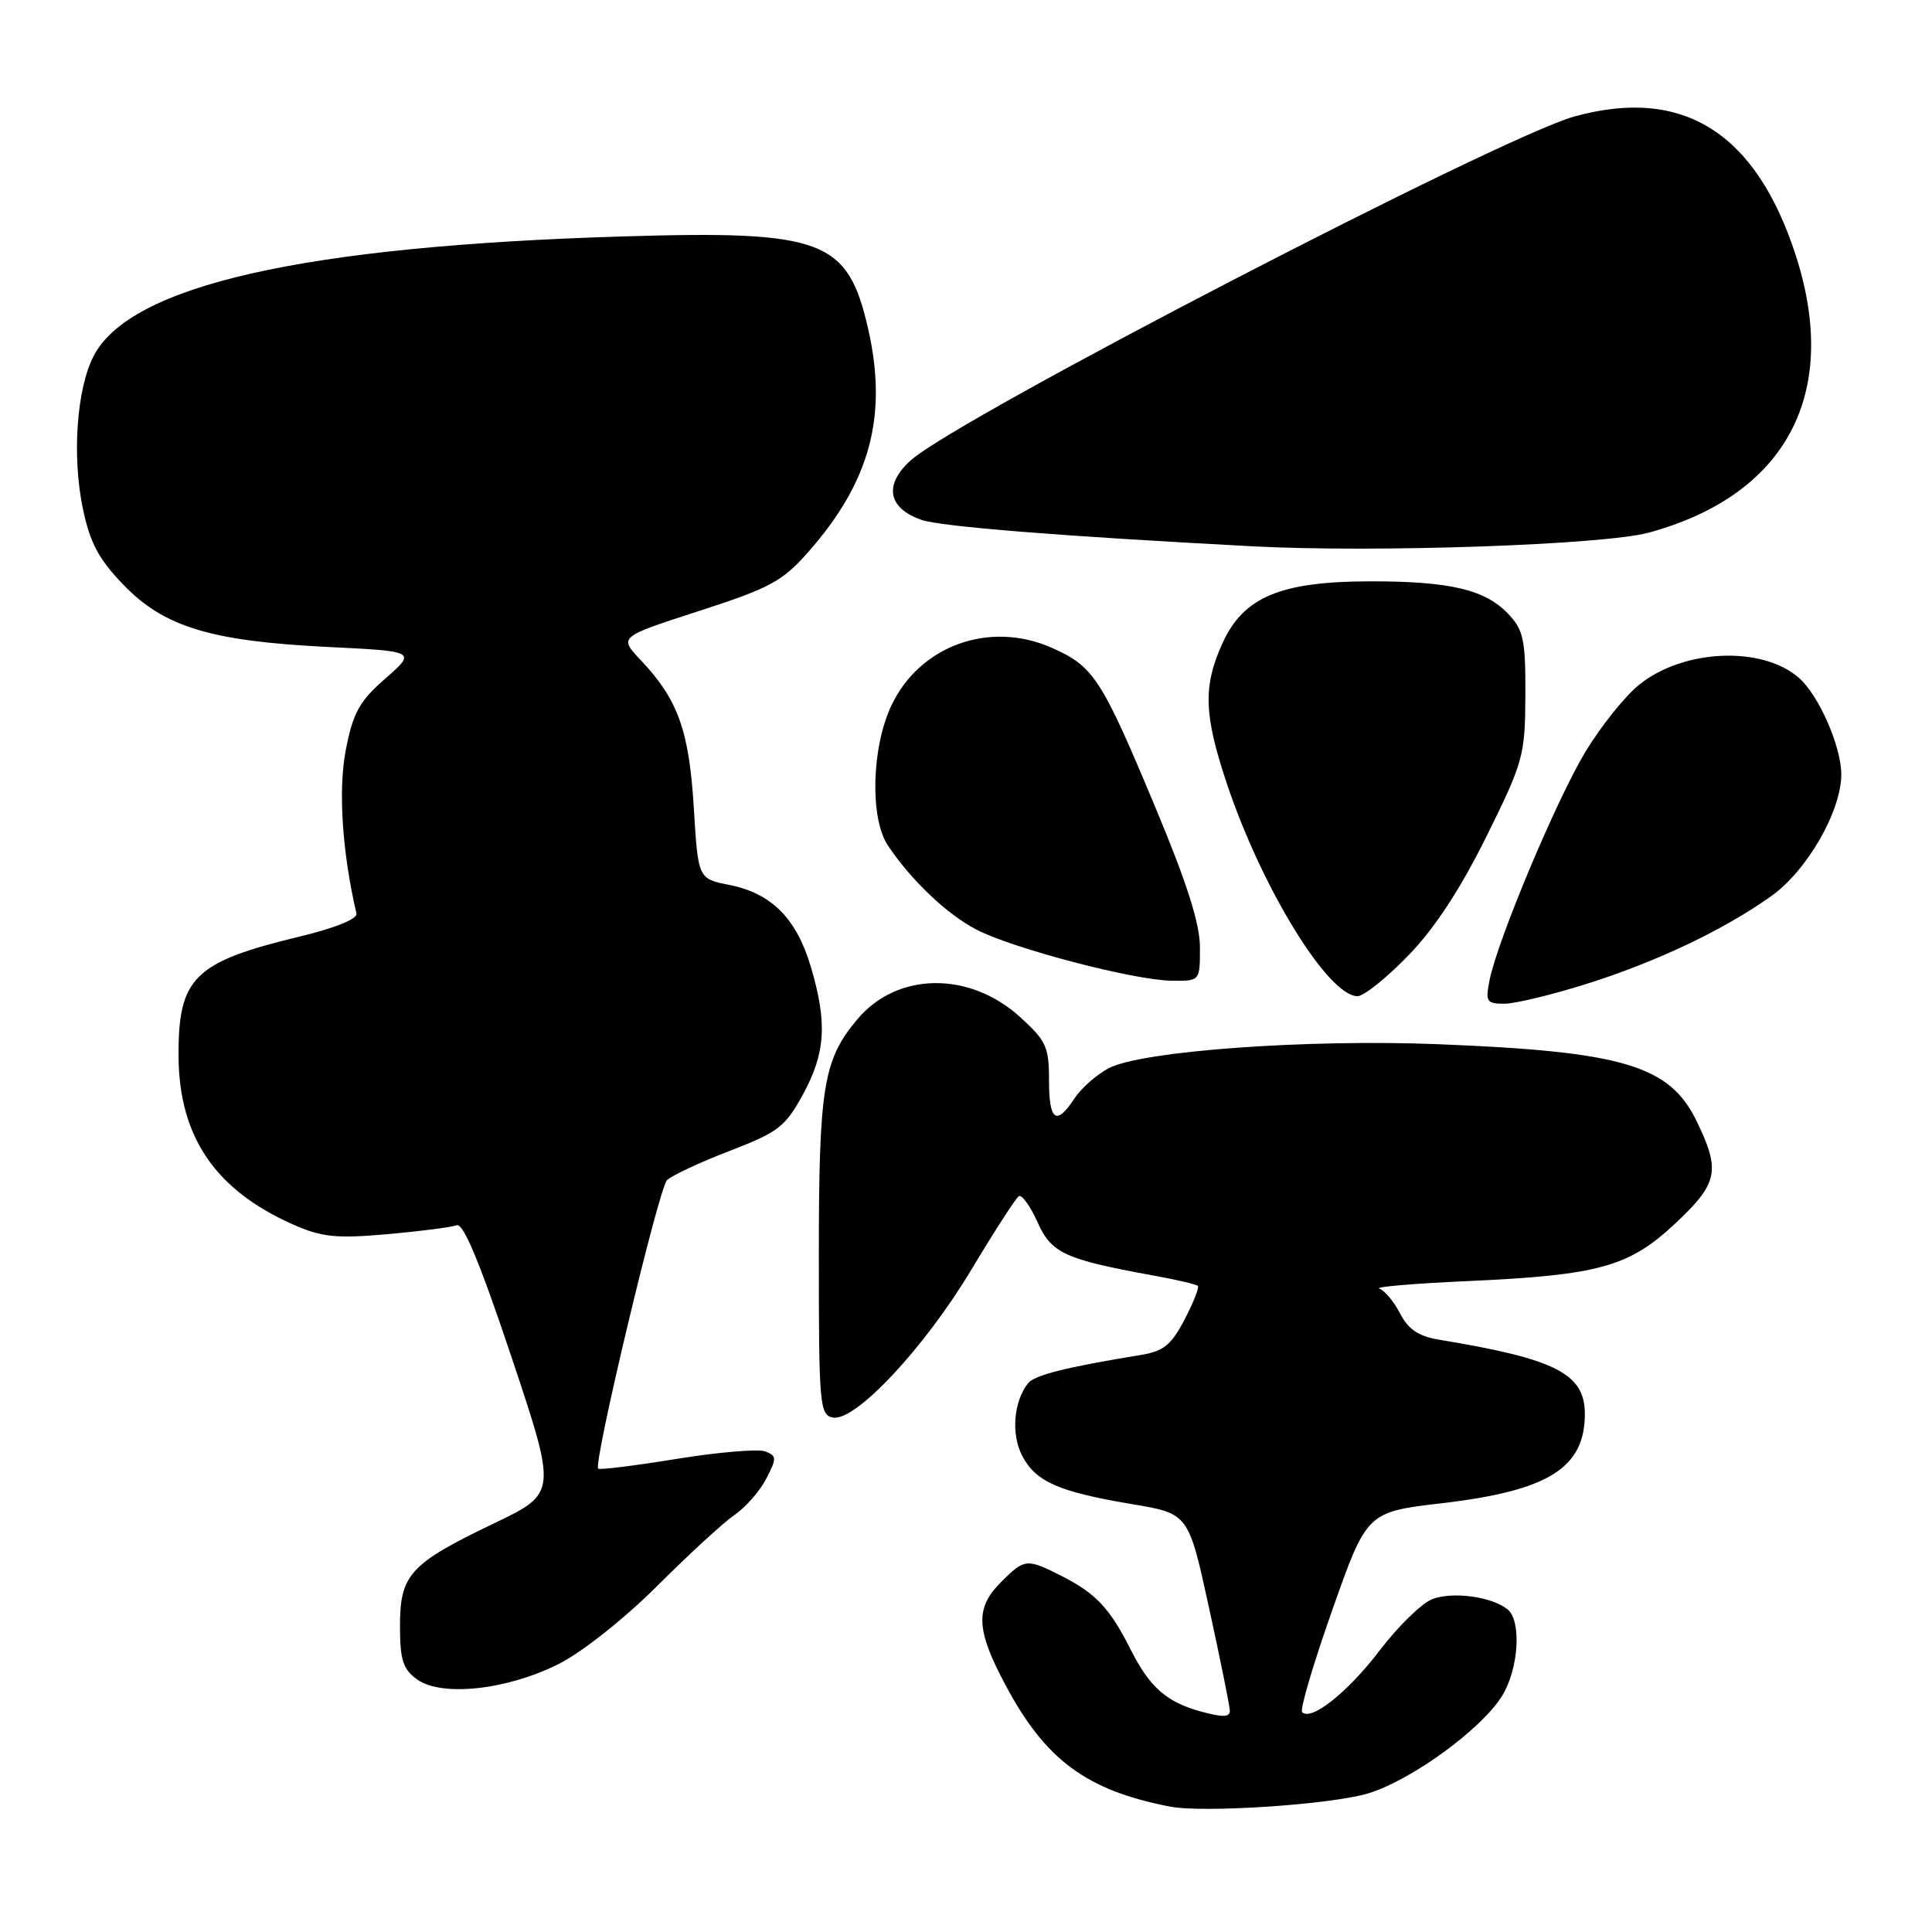 <?xml version="1.0" encoding="UTF-8" standalone="no"?>
<!DOCTYPE svg PUBLIC "-//W3C//DTD SVG 1.1//EN" "http://www.w3.org/Graphics/SVG/1.1/DTD/svg11.dtd" >
<svg xmlns="http://www.w3.org/2000/svg" xmlns:xlink="http://www.w3.org/1999/xlink" version="1.1" viewBox="0 0 256 256">
 <g >
 <path fill="currentColor"
d=" M 181.30 237.63 C 187.05 235.88 196.38 229.07 199.06 224.67 C 201.25 221.08 201.63 214.75 199.75 213.24 C 197.67 211.56 192.50 210.86 189.80 211.89 C 188.40 212.42 185.27 215.47 182.84 218.66 C 178.61 224.22 173.76 228.09 172.54 226.87 C 172.22 226.55 174.02 220.46 176.54 213.32 C 181.12 200.35 181.12 200.35 191.10 199.18 C 205.17 197.53 210.00 194.51 210.00 187.35 C 210.00 182.03 206.15 180.06 190.75 177.53 C 187.97 177.07 186.62 176.17 185.52 174.05 C 184.71 172.47 183.47 170.99 182.77 170.75 C 182.07 170.52 187.35 170.07 194.50 169.75 C 211.91 168.96 215.85 167.87 222.02 162.08 C 227.66 156.78 228.00 155.12 224.81 148.55 C 221.22 141.16 215.05 139.33 190.50 138.36 C 173.22 137.67 151.33 139.26 146.96 141.52 C 145.34 142.36 143.29 144.16 142.39 145.52 C 139.96 149.23 139.00 148.55 139.00 143.12 C 139.00 138.71 138.62 137.89 135.12 134.72 C 128.41 128.66 118.87 128.80 113.62 135.04 C 109.08 140.43 108.50 144.00 108.50 166.48 C 108.50 186.19 108.61 187.49 110.37 187.83 C 113.33 188.40 122.48 178.63 128.72 168.22 C 131.78 163.12 134.60 158.75 135.00 158.50 C 135.40 158.26 136.51 159.80 137.47 161.93 C 139.34 166.08 141.04 166.86 152.92 169.03 C 155.91 169.57 158.52 170.18 158.72 170.39 C 158.93 170.59 158.13 172.60 156.96 174.85 C 155.20 178.22 154.18 179.05 151.16 179.54 C 141.26 181.16 137.07 182.21 136.21 183.30 C 134.31 185.74 133.96 190.01 135.43 192.87 C 137.22 196.33 140.27 197.68 150.02 199.31 C 157.48 200.56 157.48 200.56 160.20 213.03 C 161.70 219.89 162.94 226.03 162.96 226.67 C 162.99 227.54 162.03 227.57 159.25 226.82 C 154.56 225.55 152.34 223.59 149.78 218.50 C 147.09 213.16 145.22 211.15 140.79 208.89 C 136.04 206.47 135.78 206.49 132.64 209.64 C 129.19 213.09 129.31 215.93 133.24 223.29 C 138.52 233.21 143.96 237.23 155.00 239.38 C 159.47 240.25 176.38 239.12 181.30 237.63 Z  M 74.06 220.47 C 77.15 218.91 82.79 214.44 87.12 210.11 C 91.31 205.92 95.92 201.69 97.37 200.71 C 98.81 199.72 100.69 197.57 101.53 195.94 C 102.94 193.22 102.93 192.91 101.40 192.32 C 100.48 191.97 95.20 192.41 89.67 193.31 C 84.14 194.21 79.45 194.79 79.26 194.60 C 78.59 193.92 87.28 157.48 88.38 156.38 C 89.00 155.77 92.72 154.02 96.66 152.51 C 103.14 150.01 104.06 149.31 106.41 144.99 C 109.40 139.50 109.64 135.51 107.43 128.07 C 105.53 121.69 102.21 118.36 96.65 117.26 C 92.50 116.44 92.50 116.44 91.93 106.97 C 91.30 96.76 89.83 92.67 84.88 87.45 C 81.99 84.40 81.99 84.40 92.62 80.96 C 102.05 77.91 103.68 77.03 107.11 73.13 C 115.31 63.83 117.65 55.08 115.04 43.60 C 112.34 31.74 109.09 30.52 82.50 31.33 C 40.21 32.61 17.26 37.80 12.41 47.17 C 10.16 51.52 9.53 60.41 10.97 67.34 C 11.92 71.91 13.05 74.06 16.34 77.47 C 21.73 83.07 27.89 84.95 43.33 85.72 C 55.17 86.30 55.17 86.30 51.07 89.90 C 47.61 92.93 46.78 94.43 45.82 99.37 C 44.80 104.62 45.33 112.87 47.23 121.04 C 47.39 121.76 44.47 122.95 39.74 124.09 C 25.67 127.48 23.59 129.54 23.66 140.04 C 23.74 150.66 28.55 157.70 38.85 162.26 C 42.63 163.93 44.53 164.13 51.28 163.54 C 55.67 163.15 59.82 162.62 60.52 162.35 C 61.39 162.02 63.64 167.44 67.79 179.86 C 73.80 197.85 73.80 197.85 65.49 201.84 C 54.32 207.19 53.00 208.63 53.00 215.44 C 53.00 219.94 53.39 221.17 55.25 222.52 C 58.50 224.88 67.23 223.93 74.06 220.47 Z  M 210.20 130.38 C 219.56 127.43 228.47 123.19 234.74 118.71 C 239.50 115.30 244.01 107.41 243.98 102.55 C 243.95 98.86 240.99 92.12 238.39 89.84 C 233.51 85.54 223.04 85.99 217.16 90.76 C 215.30 92.27 212.11 96.25 210.08 99.61 C 206.23 105.99 198.44 124.54 197.37 129.90 C 196.81 132.72 196.98 133.00 199.32 133.00 C 200.74 133.00 205.63 131.82 210.20 130.38 Z  M 186.59 126.63 C 190.10 123.01 193.47 117.87 196.94 110.88 C 201.86 100.93 202.08 100.15 202.12 92.15 C 202.15 84.83 201.88 83.50 199.90 81.40 C 196.83 78.12 192.13 77.01 181.50 77.03 C 169.67 77.05 164.76 79.11 161.99 85.22 C 159.39 90.93 159.51 94.68 162.56 103.82 C 167.19 117.68 175.99 132.00 179.88 132.00 C 180.71 132.00 183.73 129.58 186.59 126.63 Z  M 159.00 125.56 C 159.00 122.41 157.30 117.05 153.15 107.12 C 145.94 89.85 144.94 88.30 139.35 85.83 C 131.12 82.19 121.84 85.55 118.10 93.51 C 115.48 99.09 115.25 108.43 117.65 112.03 C 120.75 116.67 125.50 121.17 129.41 123.19 C 134.30 125.71 150.26 129.89 155.25 129.95 C 159.00 130.00 159.00 130.00 159.00 125.56 Z  M 218.50 70.57 C 236.71 65.59 243.84 52.17 237.98 33.94 C 232.71 17.56 223.03 11.46 208.63 15.43 C 198.91 18.11 126.98 55.37 120.71 60.97 C 117.08 64.21 117.62 67.32 122.09 68.88 C 124.67 69.78 140.58 71.05 166.00 72.39 C 182.27 73.25 212.56 72.20 218.50 70.57 Z "/>
</g>
</svg>